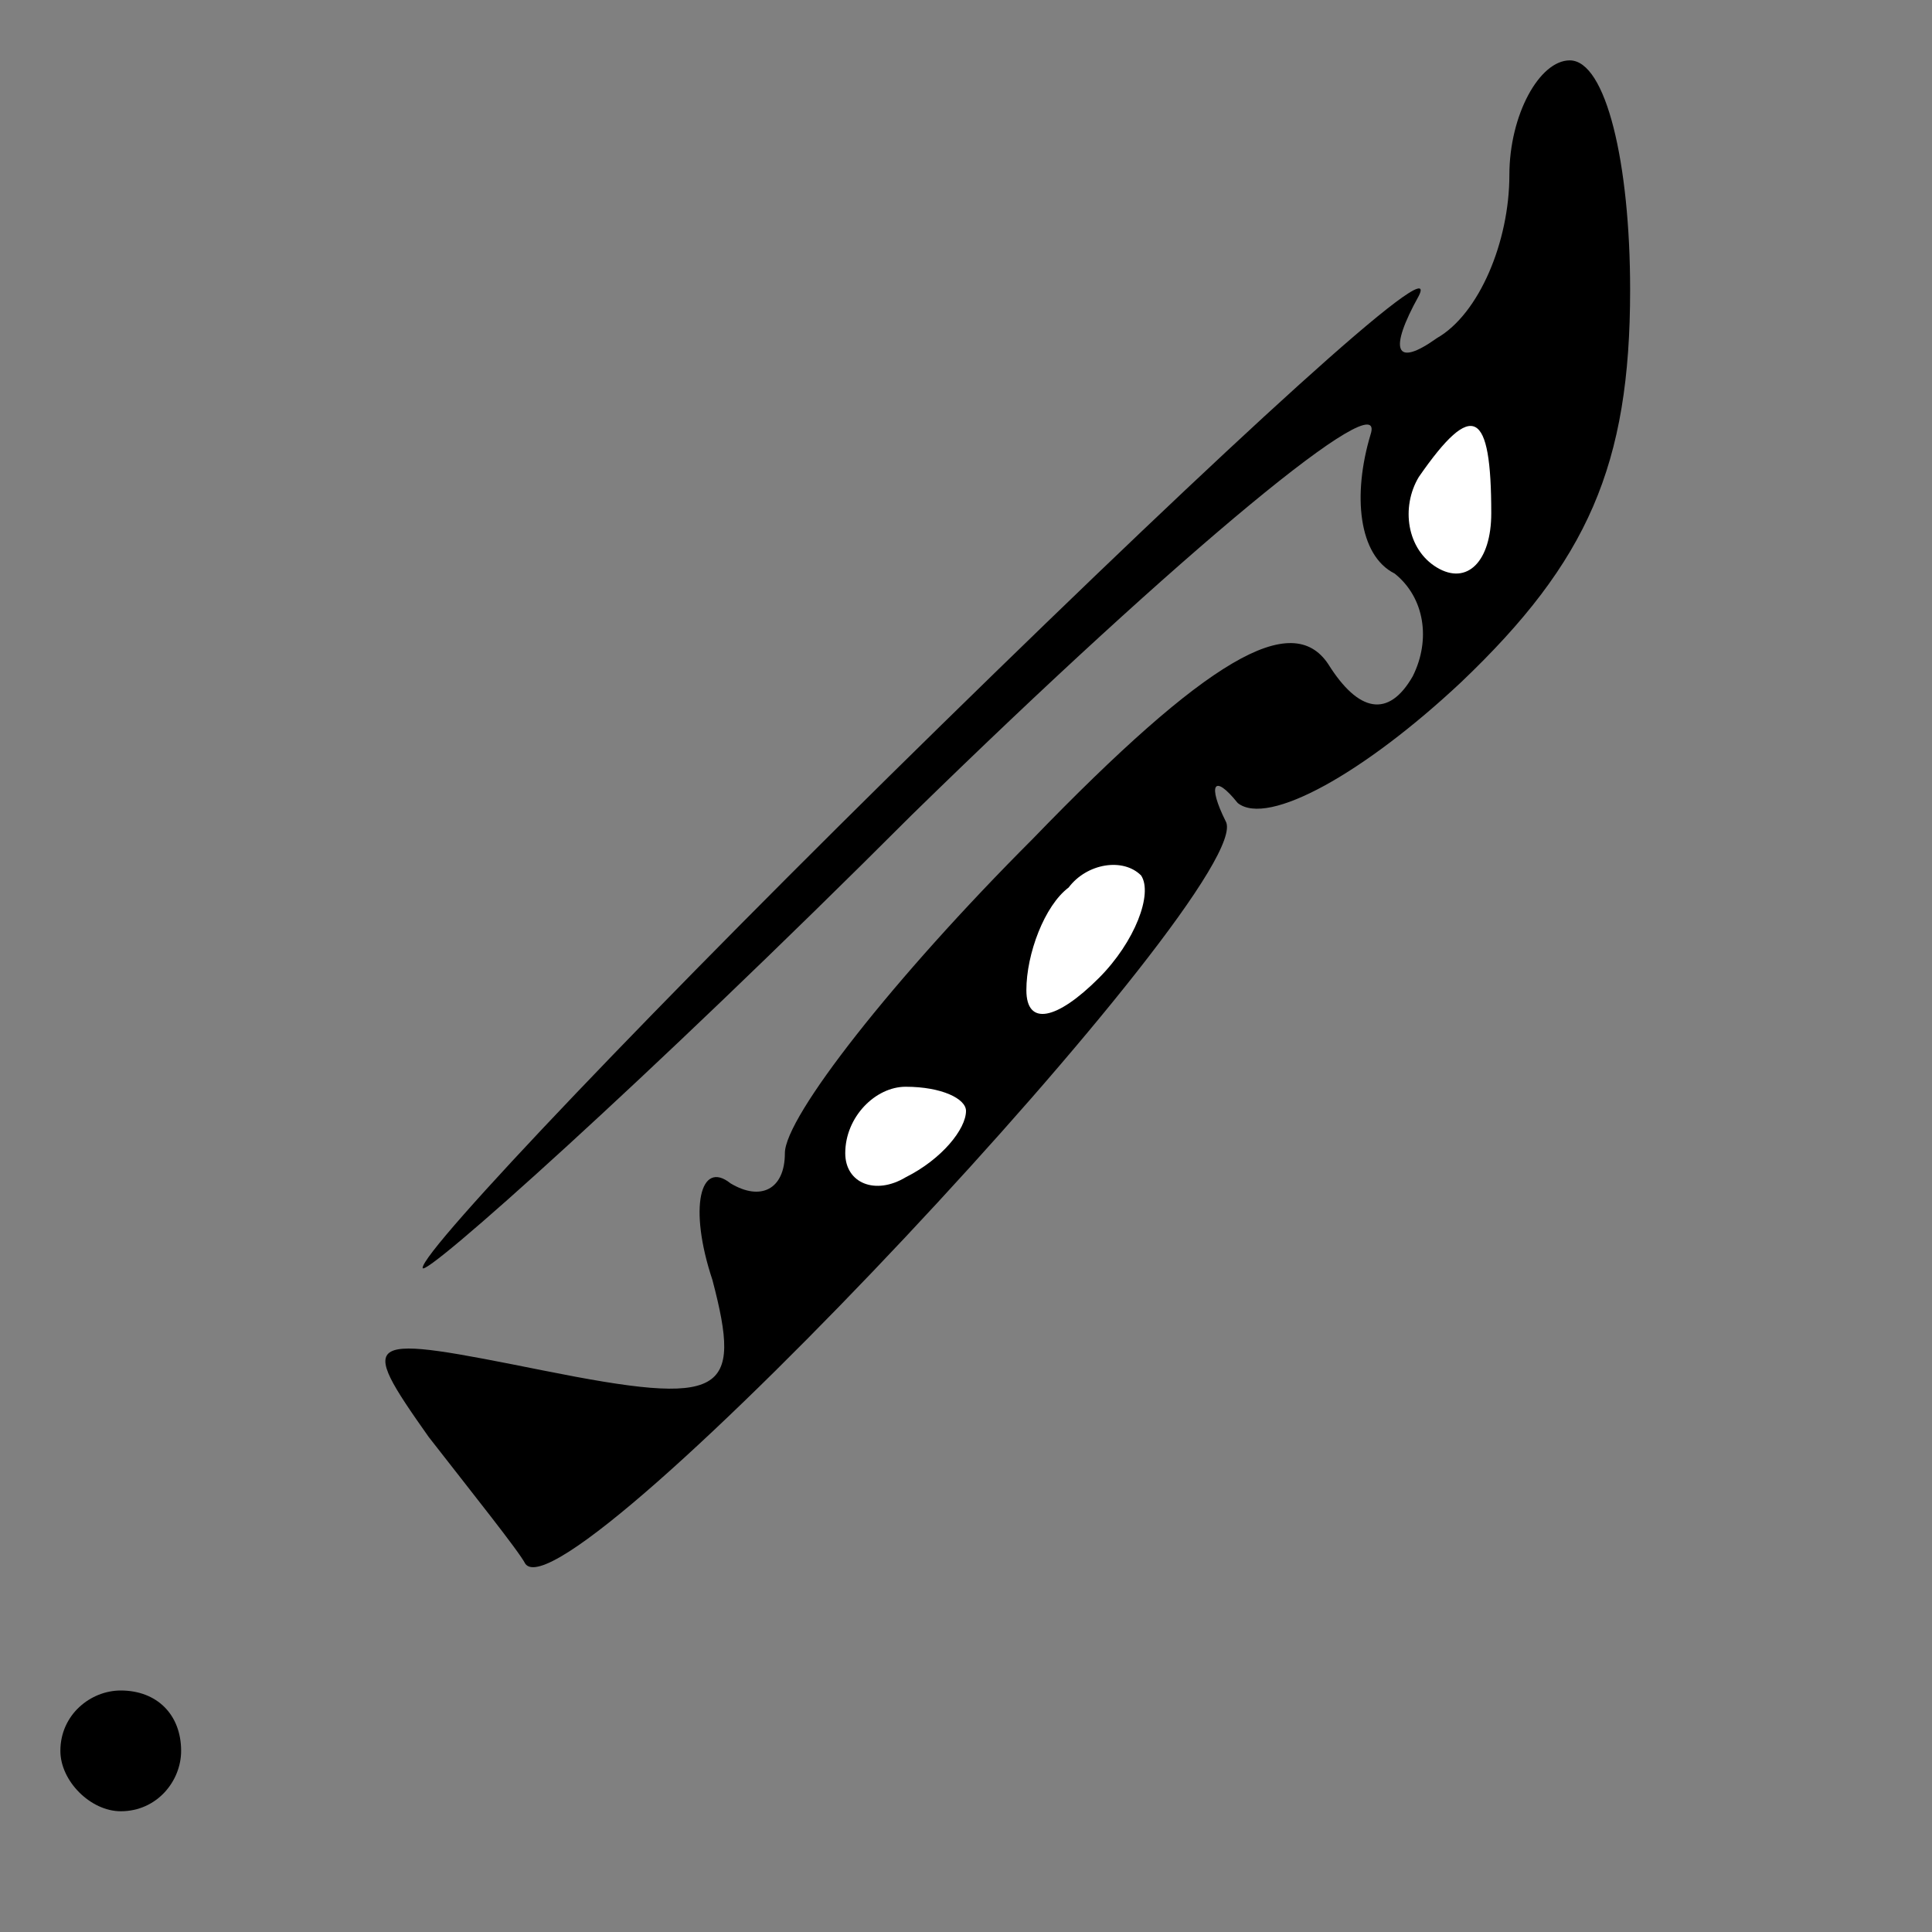 <?xml version="1.0" standalone="no"?>
<!DOCTYPE svg PUBLIC "-//W3C//DTD SVG 20010904//EN"
 "http://www.w3.org/TR/2001/REC-SVG-20010904/DTD/svg10.dtd">
<svg version="1.0" xmlns="http://www.w3.org/2000/svg"
 width="32pt" height="32pt" viewBox="0 0 32 32"
 preserveAspectRatio="xMidYMid meet">
<rect x="0" y="0" width="32" height="32" fill="#808080" stroke="none"/>
<g transform="translate(0,32) scale(0.1,-0.1)"
fill="#000000" stroke="none">
<path fill="#000000" stroke="none" d="M250 291 c0 -11 -5 -23 -12 -27 -7 -5
-8 -2 -3 7 4 8 -31 -24 -79 -71 -47 -46 -86 -87 -86 -90 0 -2 37 31 81 75 45
44 79 72 76 63 -3 -10 -2 -20 4 -23 5 -4 6 -11 3 -17 -4 -7 -9 -6 -14 2 -6 9
-20 1 -49 -29 -23 -23 -41 -46 -41 -52 0 -6 -4 -8 -9 -5 -5 4 -7 -4 -3 -16 5
-19 2 -21 -28 -15 -30 6 -31 6 -19 -11 7 -9 15 -19 16 -21 7 -10 122 113 116
123 -3 6 -2 8 2 3 5 -4 21 5 37 20 21 20 28 36 28 65 0 21 -4 38 -10 38 -5 0
-10 -9 -10 -19z"/>
<path fill="#ffffff" stroke="none" d="M247 235 c0 -8 -4 -12 -9 -9 -5 3 -6
10 -3 15 9 13 12 11 12 -6z"/>
<path fill="#ffffff" stroke="none" d="M182 158 c-7 -7 -12 -8 -12 -2 0 6 3
14 7 17 3 4 9 5 12 2 2 -3 -1 -11 -7 -17z"/>
<path fill="#ffffff" stroke="none" d="M160 136 c0 -3 -4 -8 -10 -11 -5 -3
-10 -1 -10 4 0 6 5 11 10 11 6 0 10 -2 10 -4z"/>
<path fill="#000000" stroke="none" d="M10 30 c0 -5 5 -10 10 -10 6 0 10 5 10
10 0 6 -4 10 -10 10 -5 0 -10 -4 -10 -10z"/>
</g>
</svg>
